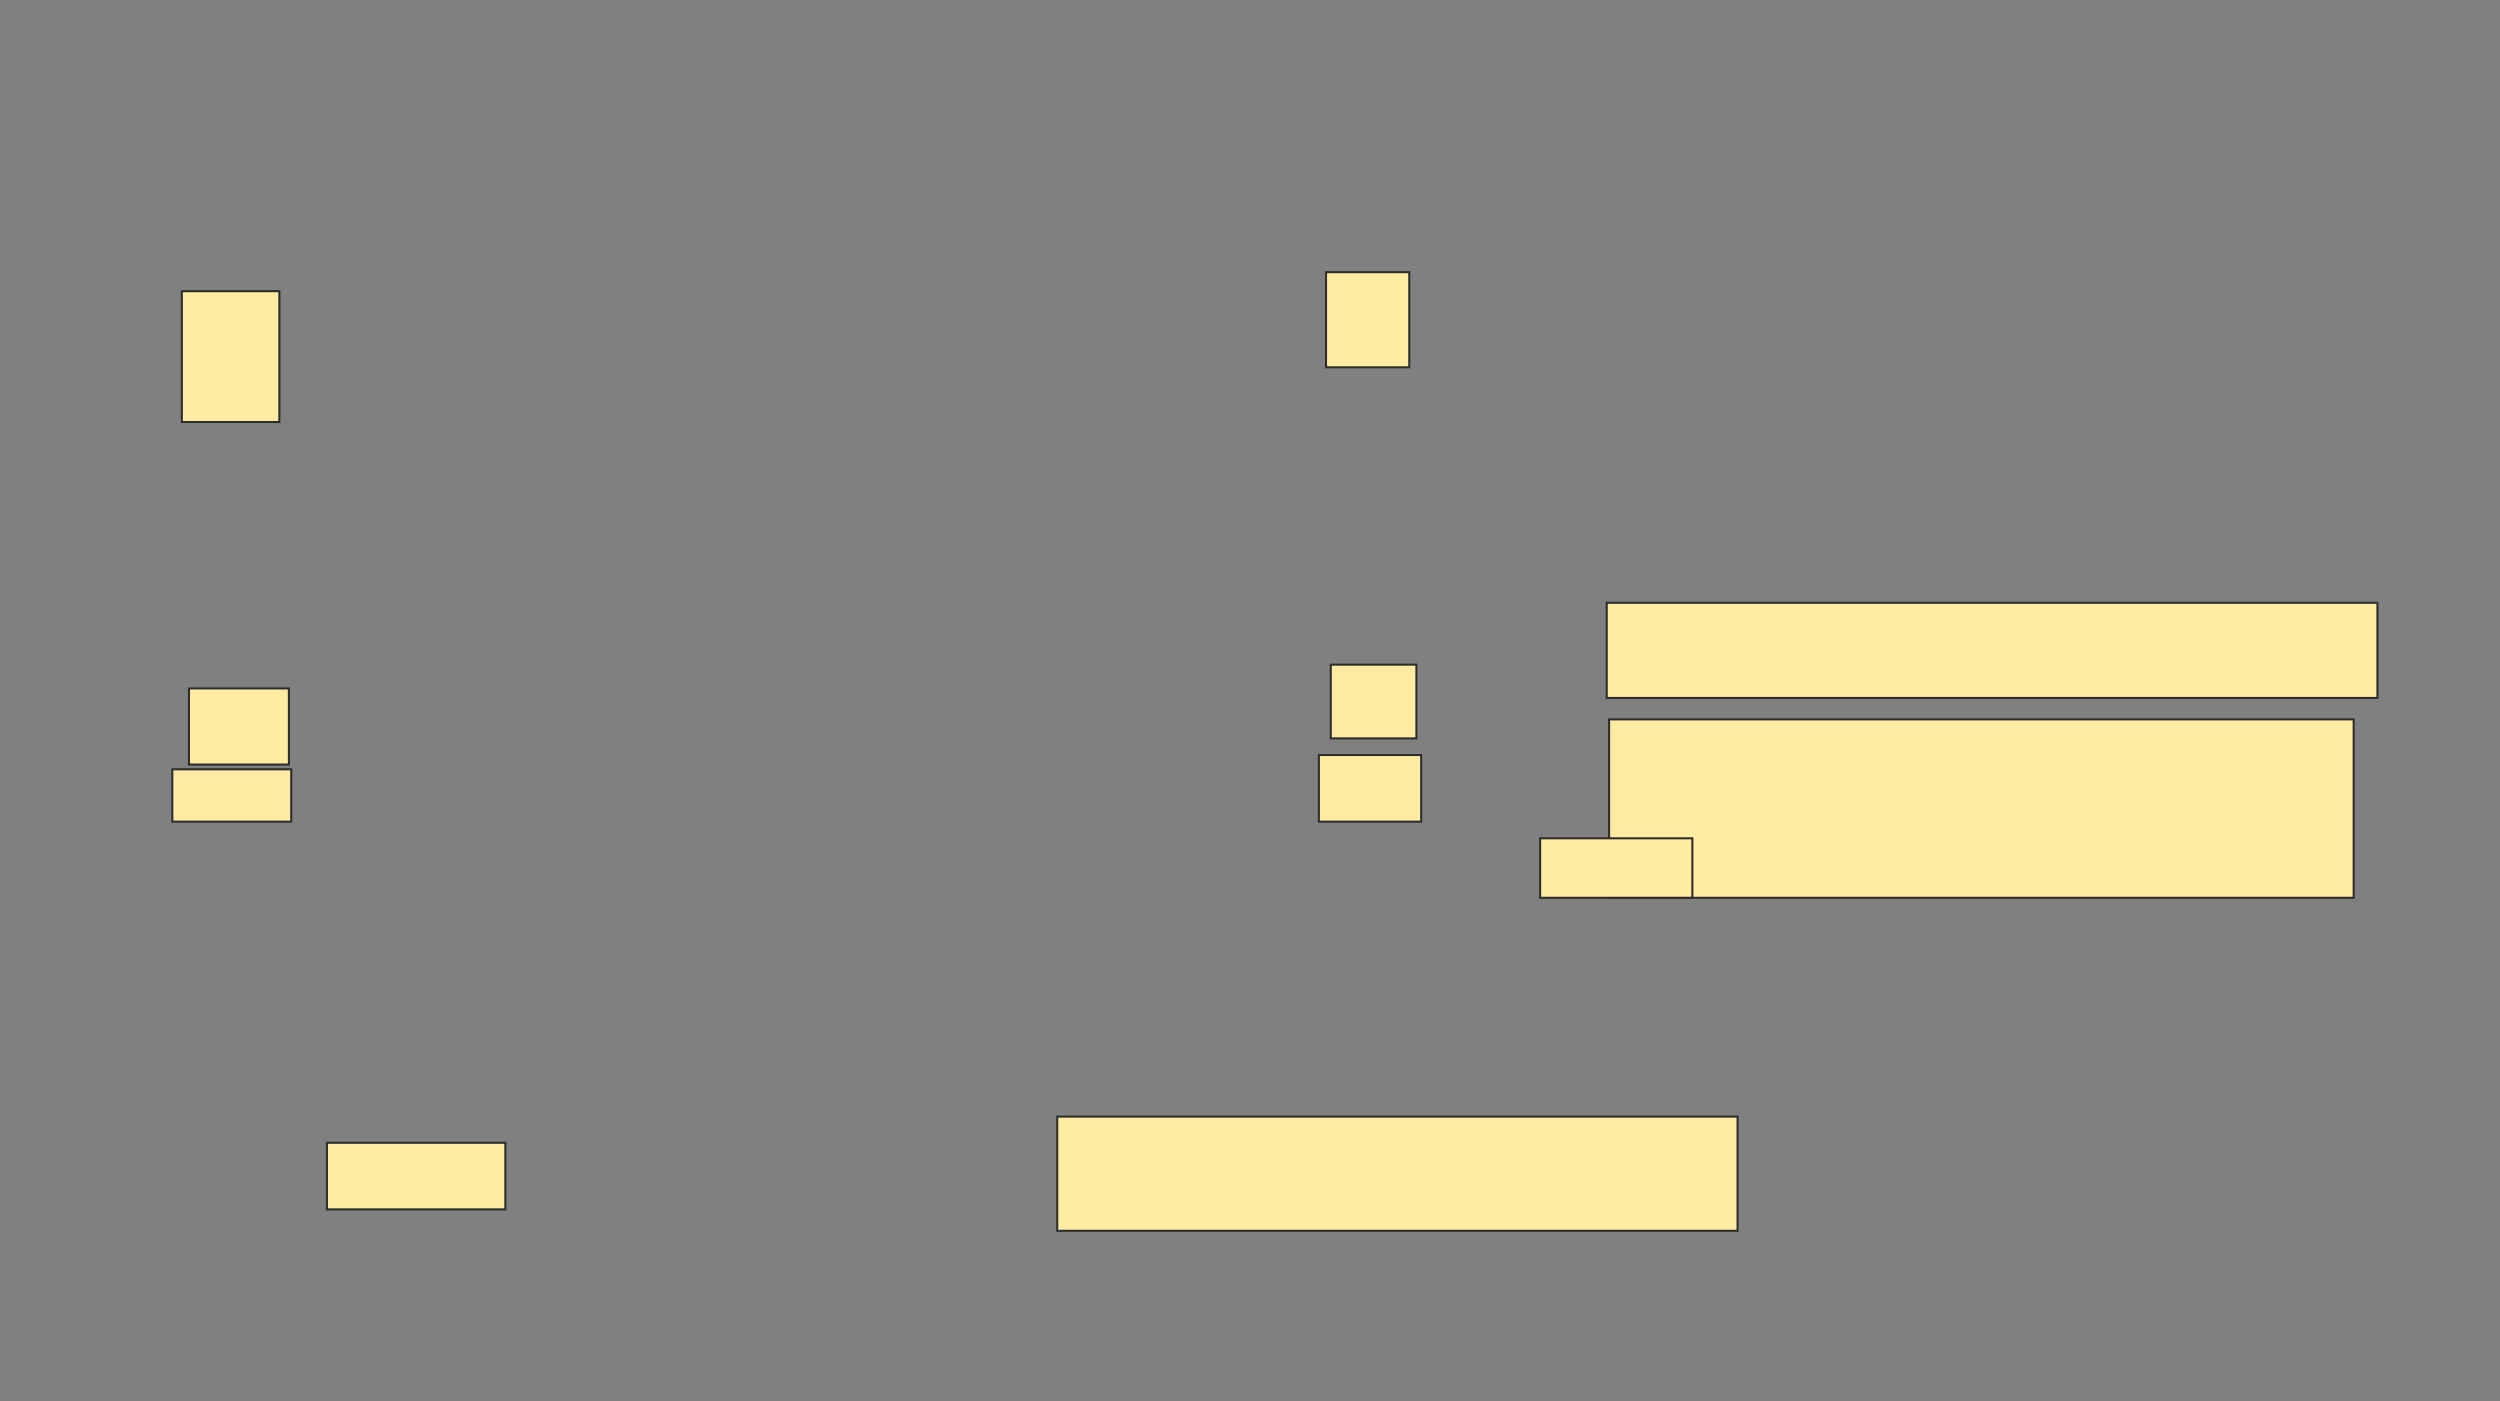 <svg xmlns="http://www.w3.org/2000/svg" width="1208" height="677">
 <rect width="100%" height="100%" fill="#808080" stroke="none"/>
 <!-- Created with Image Occlusion Enhanced -->
 <g>
  <title>Labels</title>
 </g>
 <g>
  <title>Masks</title>
  
  <g id="26cee4bf104b4beba183ab51b41524d5-ao-2">
   <rect height="63.218" width="47.126" y="140.701" x="87.862" stroke="#2D2D2D" fill="#FFEBA2"/>
   <rect height="45.977" width="40.23" y="131.506" x="640.736" stroke="#2D2D2D" fill="#FFEBA2"/>
  </g>
  <g id="26cee4bf104b4beba183ab51b41524d5-ao-3">
   <rect height="36.782" width="48.276" y="332.655" x="91.31" stroke="#2D2D2D" fill="#FFEBA2"/>
   <rect height="35.632" width="41.379" y="321.161" x="643.035" stroke="#2D2D2D" fill="#FFEBA2"/>
  </g>
  <g id="26cee4bf104b4beba183ab51b41524d5-ao-4">
   <rect height="25.287" width="57.471" y="371.736" x="83.264" stroke="#2D2D2D" fill="#FFEBA2"/>
   <rect height="32.184" width="49.425" y="364.839" x="637.287" stroke="#2D2D2D" fill="#FFEBA2"/>
  </g>
  <g id="26cee4bf104b4beba183ab51b41524d5-ao-5">
   <rect height="45.977" width="372.414" y="291.276" x="776.368" stroke-linecap="null" stroke-linejoin="null" stroke-dasharray="null" stroke="#2D2D2D" fill="#FFEBA2"/>
   <rect height="86.207" width="359.77" y="347.598" x="777.517" stroke-linecap="null" stroke-linejoin="null" stroke-dasharray="null" stroke="#2D2D2D" fill="#FFEBA2"/>
   <rect height="28.736" width="73.563" y="405.069" x="744.184" stroke-linecap="null" stroke-linejoin="null" stroke-dasharray="null" stroke="#2D2D2D" fill="#FFEBA2"/>
  </g>
  <g id="26cee4bf104b4beba183ab51b41524d5-ao-6">
   <rect height="55.172" width="328.736" y="539.552" x="510.851" stroke-linecap="null" stroke-linejoin="null" stroke-dasharray="null" stroke="#2D2D2D" fill="#FFEBA2"/>
   <rect height="32.184" width="86.207" y="552.195" x="157.977" stroke-linecap="null" stroke-linejoin="null" stroke-dasharray="null" stroke="#2D2D2D" fill="#FFEBA2"/>
  </g>
 </g>
</svg>